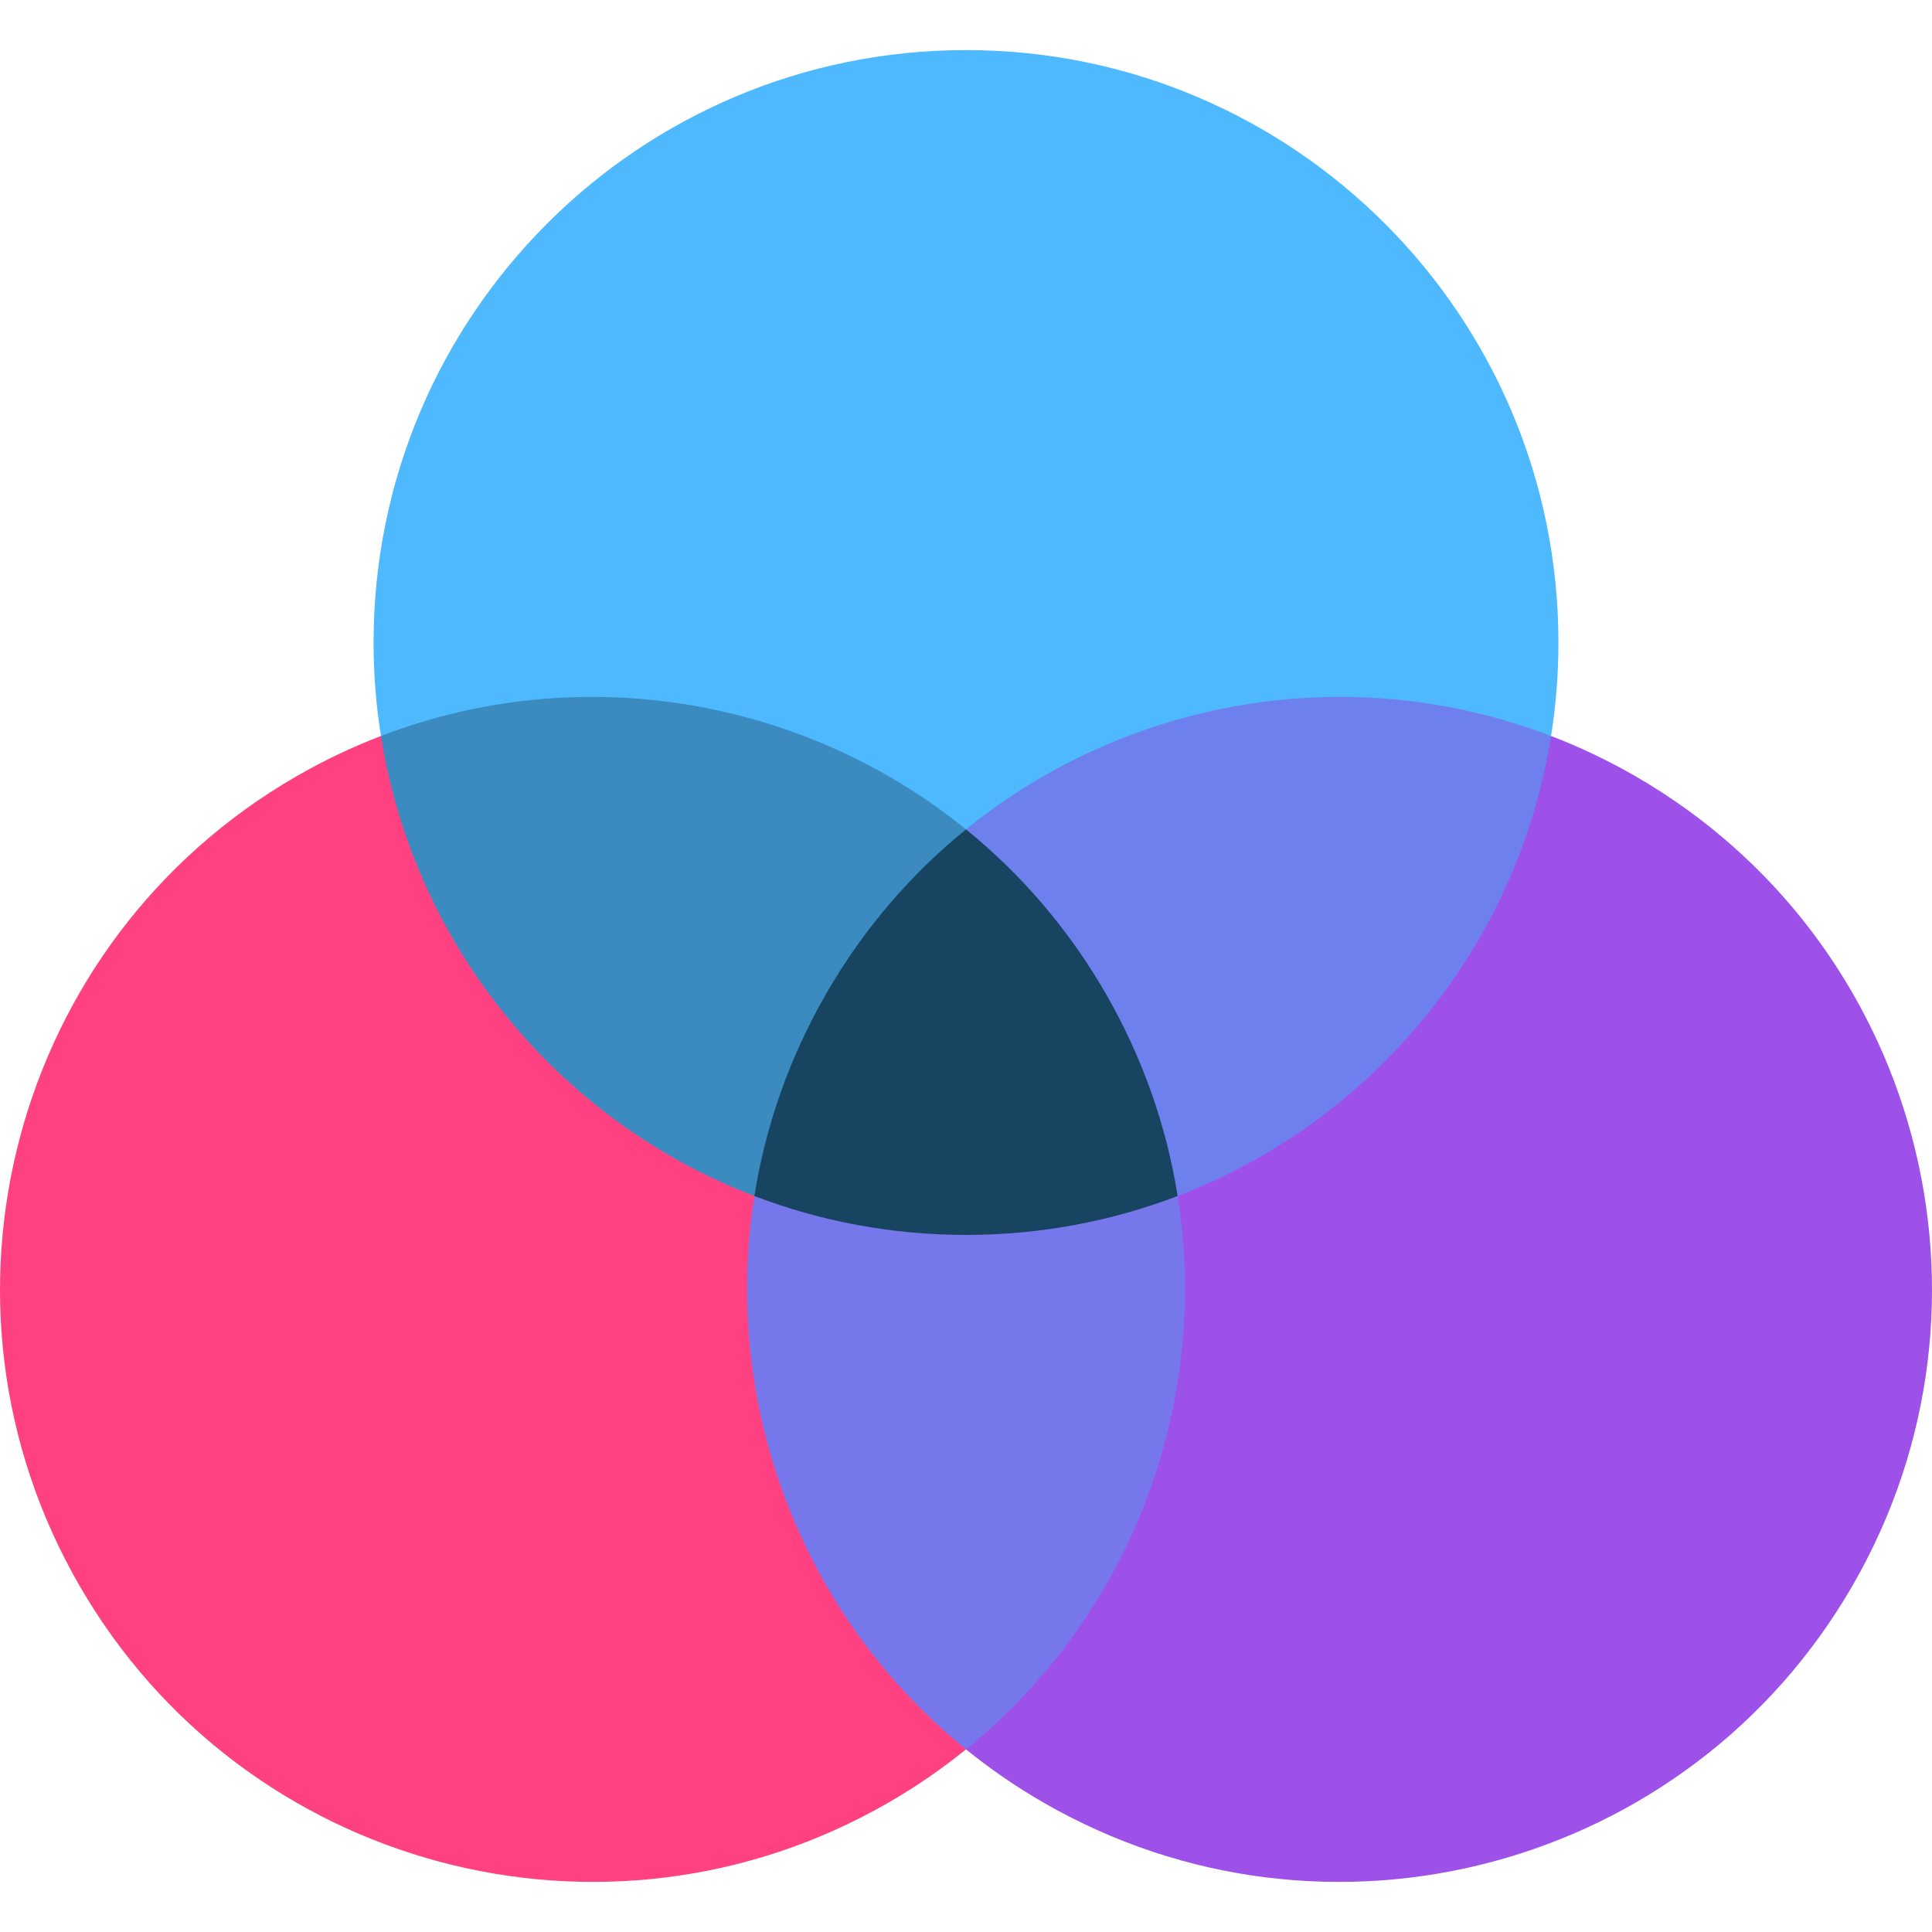 <?xml version="1.0"?>
<svg xmlns="http://www.w3.org/2000/svg" xmlns:xlink="http://www.w3.org/1999/xlink" version="1.1" id="Layer_1" x="0px" y="0px" viewBox="0 0 512 512" style="enable-background:new 0 0 512 512;" xml:space="preserve" width="512px" height="512px" class=""><g><path style="fill:#9D51E9" d="M433.479,205.747c75.09,43.351,100.812,139.37,57.461,214.46s-139.37,100.812-214.46,57.461  c-7.304-4.21-14.135-8.93-20.48-14.074l31.824-170.903l123.221-97.645C418.677,197.97,426.175,201.537,433.479,205.747z" data-original="#FFCE47" class="" data-old_color="#9d51e9"/><path style="fill:#FF4181;" d="M78.521,205.747c-75.09,43.351-100.812,139.37-57.461,214.46s139.37,100.812,214.46,57.461  c7.304-4.21,14.135-8.93,20.48-14.074l-31.824-170.903l-123.221-97.645C93.323,197.97,85.825,201.537,78.521,205.747z" data-original="#FF4181" class=""/><path style="fill:#4EB9FF;" d="M412.999,170.271c0,8.432-0.667,16.707-1.953,24.775L256,256.196l-155.046-61.15  c-1.286-8.068-1.953-16.343-1.953-24.775c0-86.713,70.298-156.999,156.999-156.999S412.999,83.557,412.999,170.271z" data-original="#4EB9FF" class=""/><path style="fill:#7777EC" d="M312.09,316.957H199.91C191.21,371.482,211.933,427.9,256,463.594  C300.066,427.9,320.789,371.482,312.09,316.957z" data-original="#FF755C" class="active-path" data-old_color="#7777ec"/><path style="fill:#6E80ED" d="M256,219.797l56.09,97.16c51.577-19.74,90.086-65.906,98.955-121.911  C358.098,174.724,298.865,185,256,219.797z" data-original="#85C250" class="" data-old_color="#6e80ed"/><path style="fill:#3B8BC0;" d="M100.954,195.046c8.869,56.005,47.379,102.171,98.955,121.911l56.09-97.16  C213.134,185,153.902,174.724,100.954,195.046z" data-original="#3B8BC0"/><path style="fill:#174461" d="M292.981,263.208c9.876,17.119,16.173,35.331,19.109,53.748  c-17.423,6.661-36.326,10.313-56.09,10.313s-38.667-3.652-56.09-10.313c2.936-18.418,9.233-36.629,19.109-53.749  c9.876-17.107,22.494-31.667,36.981-43.411C270.486,231.542,283.105,246.101,292.981,263.208z" data-original="#174461" class=""/></g> </svg>

